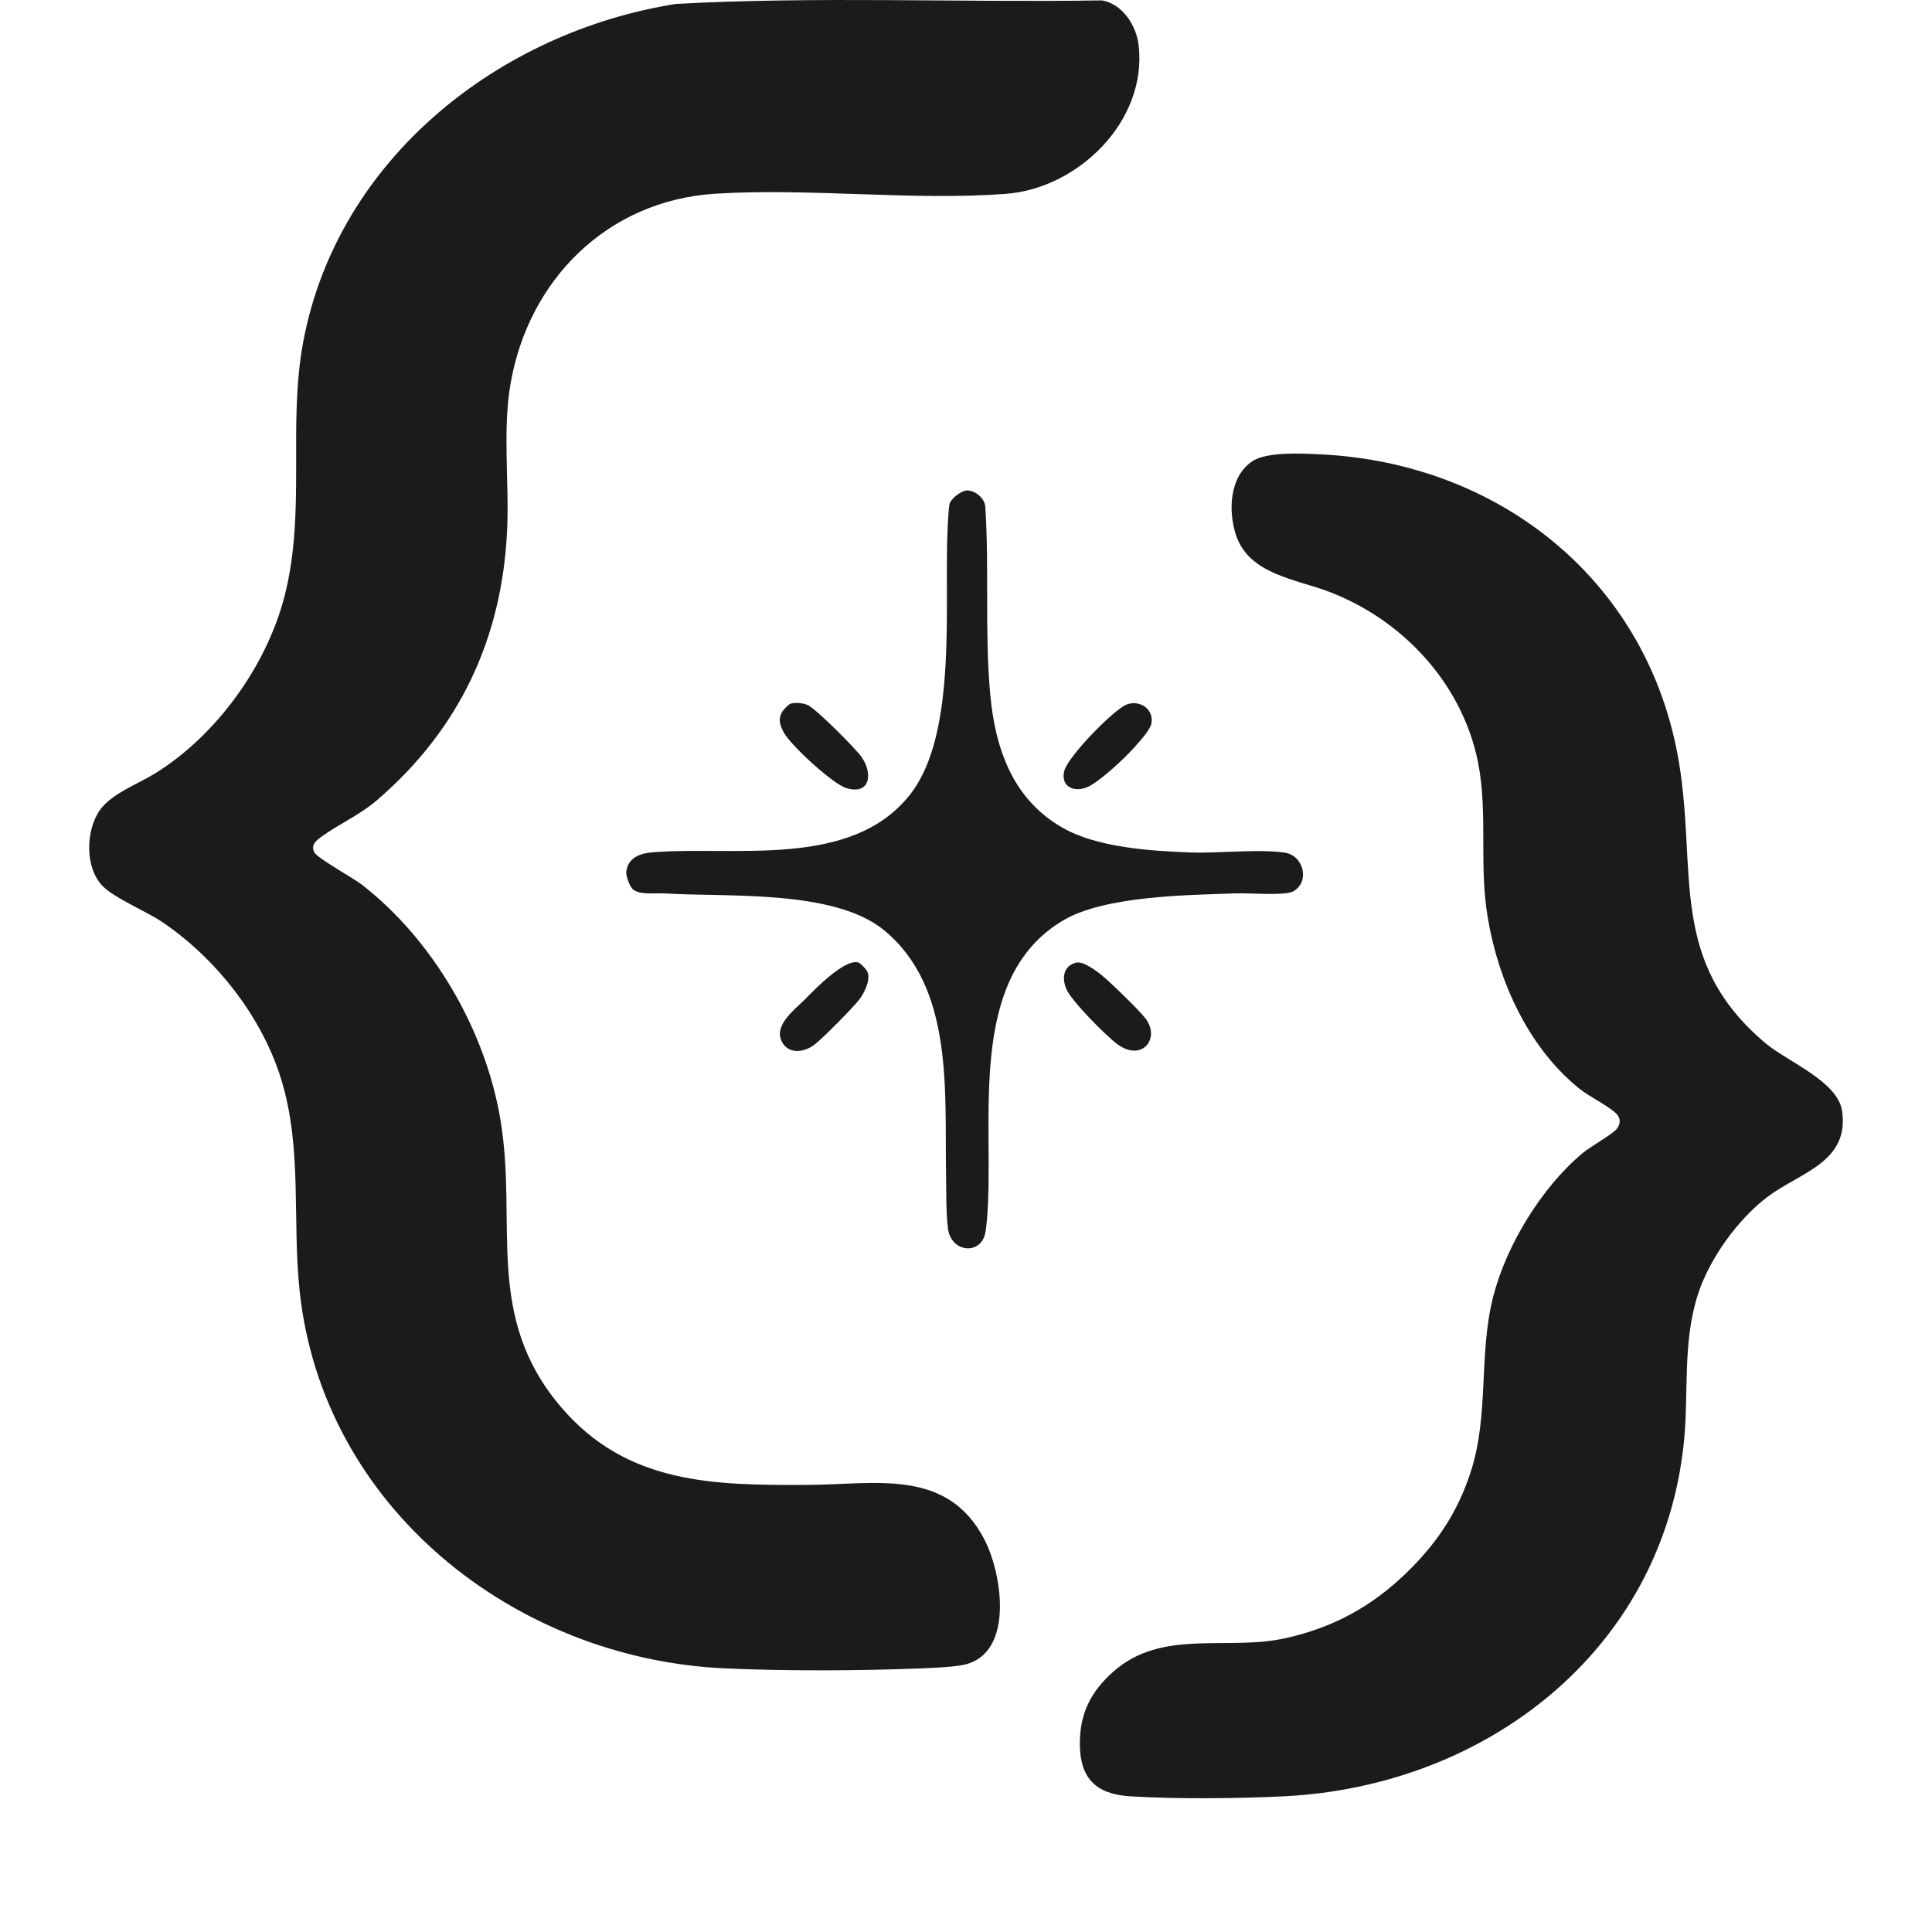 <svg width="260" height="260" viewBox="0 0 260 260" fill="none" xmlns="http://www.w3.org/2000/svg">
<path d="M13.844 119.277C11.4 116.814 11.505 111.759 13.455 109.002C15.011 106.805 18.608 105.486 20.86 104.089C29.112 98.988 35.908 89.595 38.311 80.156C41.218 68.722 38.677 57.22 40.833 45.869C45.492 21.334 67.195 4.271 90.985 0.526C110.002 -0.508 129.215 0.356 148.305 0.053C151.092 0.54 152.941 3.472 153.239 6.123C154.387 16.288 145.119 25.36 135.339 26.09C122.716 27.032 108.922 25.268 96.226 26.072C81.681 26.996 71.044 37.726 68.683 51.779C67.626 58.056 68.546 64.996 68.243 71.402C67.552 86.001 61.786 98.17 50.769 107.655C48.376 109.714 45.707 110.84 43.341 112.545C42.559 113.11 41.831 113.652 42.266 114.659C42.6 115.44 47.511 118.137 48.669 119.033C58.261 126.469 65.291 138.578 67.328 150.572C69.717 164.634 65.058 177.097 75.488 189.344C84.372 199.775 96.075 199.895 108.766 199.831C117.837 199.785 127.54 197.51 132.524 207.271C134.881 211.889 136.492 222.491 129.792 224.021C128.314 224.357 125.526 224.458 123.924 224.522C115.7 224.857 105.764 224.894 97.549 224.522C69.223 223.24 43.414 202.859 40.321 173.715C39.309 164.193 40.705 154.634 37.863 145.315C35.295 136.891 29.103 129.001 21.872 124.107C19.716 122.645 15.464 120.904 13.844 119.268V119.277ZM173.019 220.455C165.124 222.22 156.429 219.127 149.829 224.959C146.781 227.656 145.28 230.643 145.321 234.784C145.367 239.393 147.563 241.442 152.026 241.732C158.177 242.132 166.717 242.044 172.91 241.732C199.83 240.362 223.552 222.33 226.577 194.408C227.309 187.639 226.38 180.824 228.476 174.266C230.019 169.432 233.863 164.069 237.913 161.031C242.261 157.768 248.934 156.408 247.891 149.469C247.296 145.512 240.531 142.861 237.602 140.398C224.485 129.369 228.398 117.462 225.964 102.692C221.945 78.286 201.917 62.326 177.743 61.145C175.262 61.025 170.53 60.754 168.543 62.068C165.445 64.122 165.276 68.713 166.314 71.948C168.049 77.339 174.489 77.932 179.024 79.696C188.503 83.377 196.196 91.401 198.654 101.442C200.324 108.262 199.08 115.421 200.041 122.319C201.295 131.285 205.377 140.701 212.494 146.468C213.904 147.613 216.242 148.683 217.455 149.814C218.096 150.411 218.137 151.169 217.606 151.886C217.075 152.603 214 154.331 212.979 155.181C207.51 159.745 202.75 167.506 200.965 174.427C198.947 182.253 200.434 190.323 197.931 198.057C196.132 203.613 193.267 207.831 189.121 211.811C184.493 216.255 179.363 219.04 173.019 220.455ZM89.434 120.233C97.796 120.752 112.244 119.649 118.981 125.191C128.414 132.944 127.105 146.942 127.316 158.053C127.357 160.333 127.297 163.026 127.567 165.296C127.952 168.503 131.796 168.935 132.542 166.151C132.657 165.732 132.771 164.703 132.812 164.216C133.961 151.234 129.796 131.68 143.11 123.845C148.708 120.55 159.765 120.458 166.301 120.224C167.962 120.164 172.85 120.559 173.971 119.985C176.338 118.767 175.473 115.109 172.882 114.741C169.253 114.222 164.044 114.861 160.168 114.718C154.85 114.521 147.696 114.066 143.032 111.414C136.291 107.586 133.934 100.771 133.261 93.446C132.492 85.082 133.151 76.484 132.588 68.102C132.446 66.981 131.188 65.961 130.094 66.007C129.348 66.039 127.906 67.142 127.773 67.872C127.664 68.479 127.577 70.014 127.54 70.726C127.005 80.96 128.959 98.643 122.496 106.897C114.556 117.039 98.706 113.767 87.676 114.714C86.084 114.852 84.514 115.467 84.285 117.278C84.207 117.912 84.756 119.36 85.223 119.723C86.189 120.472 88.249 120.159 89.438 120.233H89.434ZM105.269 95.776C104.674 96.833 104.963 97.605 105.498 98.597C106.418 100.307 112.043 105.486 113.883 106.051C117.178 107.062 117.489 103.997 115.901 101.819C115.009 100.592 109.938 95.505 108.734 94.903C108.135 94.604 107.032 94.507 106.395 94.696C106.144 94.769 105.411 95.523 105.269 95.771V95.776ZM105.269 140.278C106.185 141.91 108.221 141.606 109.544 140.637C110.592 139.869 114.899 135.517 115.686 134.456C116.322 133.596 117.206 131.832 116.73 130.77C116.588 130.453 115.828 129.621 115.526 129.529C113.672 128.983 109.622 133.169 108.345 134.47C106.935 135.903 103.997 138.008 105.269 140.274V140.278ZM143.467 133.022C144.122 134.658 148.776 139.322 150.314 140.48C153.568 142.93 156.049 139.957 154.342 137.319C153.637 136.23 149.449 132.209 148.296 131.262C147.55 130.651 145.788 129.332 144.849 129.543C143.133 129.934 142.881 131.551 143.467 133.022ZM154.95 97.361C155.312 95.528 153.495 94.163 151.71 94.779C149.925 95.394 143.742 101.81 143.238 103.694C142.689 105.743 144.36 106.653 146.186 105.987C147.783 105.403 151.477 101.934 152.708 100.518C153.358 99.769 154.767 98.285 154.95 97.361Z" fill="#1B1B1B"/>
</svg>
